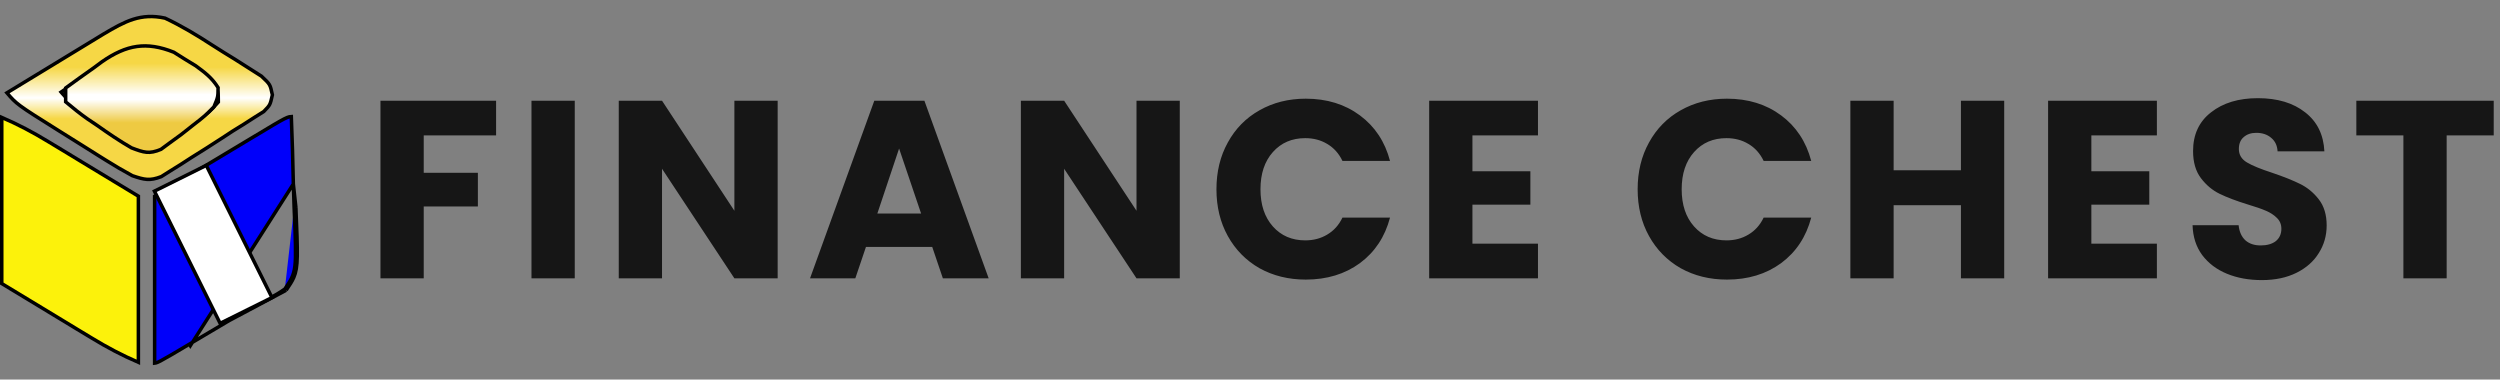 <svg width="3557" height="540" viewBox="0 0 3557 540" fill="none" xmlns="http://www.w3.org/2000/svg">
<rect x="0" y="0" width="3557" height="540" fill="#808080" stroke="none"/>
<path d="M68.864 201.628L68.873 201.633L89.455 214.049L89.461 214.053L115.384 229.79L115.387 229.791L196.878 279.124V279.583V280.05V280.518V280.985V281.452V281.919V282.386V282.853V283.32V283.787V284.254V284.721V285.189V285.656V286.123V286.59V287.057V287.524V287.991V288.458V288.926V289.393V289.86V290.327V290.794V291.261V291.728V292.195V292.663V293.13V293.597V294.064V294.531V294.998V295.466V295.933V296.4V296.867V297.334V297.802V298.269V298.736V299.203V299.67V300.138V300.605V301.072V301.539V302.007V302.474V302.941V303.408V303.876V304.343V304.81V305.277V305.745V306.212V306.679V307.147V307.614V308.081V308.549V309.016V309.483V309.951V310.418V310.885V311.353V311.82V312.287V312.755V313.222V313.69V314.157V314.625V315.092V315.559V316.027V316.494V316.962V317.429V317.897V318.364V318.832V319.299V319.767V320.234V320.702V321.17V321.637V322.105V322.572V323.04V323.507V323.975V324.443V324.91V325.378V325.846V326.313V326.781V327.249V327.716V328.184V328.652V329.12V329.587V330.055V330.523V330.991V331.459V331.926V332.394V332.862V333.33V333.798V334.266V334.734V335.201V335.669V336.137V336.605V337.073V337.541V338.009V338.477V338.945V339.413V339.881V340.349V340.817V341.286V341.754V342.222V342.69V343.158V343.626V344.094V344.563V345.031V345.499V345.967V346.436V346.904V347.372V347.84V348.309V348.777V349.245V349.714V350.182V350.651V351.119V351.587V352.056V352.524V352.993V353.461V353.93V354.398V354.867V355.336V355.804V356.273V356.741V357.21V357.679V358.147V358.616V359.085V359.554V360.022V360.491V360.96V361.429V361.898V362.366V362.835V363.304V363.773V364.242V364.711V365.18V365.649V366.118V366.587V367.056V367.525V367.994V368.463V368.932V369.402V369.871V370.34V370.809V371.279V371.748V372.217V372.686V373.156V373.625V374.094V374.564V375.033V375.503V375.972V376.442V376.911V377.381V377.85V378.32V378.789V379.259V379.729V380.198V380.668V381.138V381.608V382.077V382.547V383.017V383.487V383.957V384.427V384.896V385.366V385.836V386.306V386.776V387.246V387.717V388.187V388.657V389.127V389.597V390.067V390.537V391.008V391.478V391.948V392.419V392.889V393.359V393.83V394.3V394.771V395.241V395.712V396.182V396.653V397.123V397.594V398.065V398.535V399.006V399.477V399.947V400.418V400.889V401.36V401.831V402.302V402.773V403.244V403.715V404.186V404.657V405.128V405.599V406.07V406.541V407.012V407.484V407.955V408.426V408.897V409.369V409.84V410.312V410.783V411.254V411.726V412.198V412.669V413.141V413.612V414.084V414.556V415.027V415.499V415.971V416.443V416.915V417.386V417.858V418.33V418.802V419.274V419.746V420.218V420.69V421.163V421.635V422.107V422.579V423.051V423.524V423.996V424.468V424.941V425.413V425.886V426.358V426.831V427.303V427.776V428.249V428.721V429.194V429.667V430.14V430.612V431.085V431.558V432.031V432.504V432.977V433.45V433.923V434.396V434.869V435.343V435.816V436.289V436.762V437.236V437.709V438.182V438.656V439.129V439.603V440.076V440.55V441.024V441.497V441.971V442.445V442.918V443.392V443.866V444.34V444.814V445.288V445.762V446.236V446.71V447.184V447.658V448.132V448.607V449.081V449.555V450.03V450.504V450.978V451.453V451.927V452.402V452.876V453.351V453.826V454.301V454.775V455.25V455.725V456.2V456.675V457.15V457.625V458.1V458.575V459.05V459.525V460V460.475V460.951V461.426V461.901V462.377V462.852V463.328V463.803V464.279V464.755V465.23V465.706V466.182V466.658V467.133V467.609V468.085V468.561V469.037V469.513V469.989V470.466V470.942V471.418V471.894V472.371V472.847V473.323V473.8V474.276V474.753V475.23V475.706V476.183V476.66V477.136V477.613V478.09V478.567V479.044V479.521V479.998V480.475V480.952V481.429V481.907V482.384V482.861V483.339V483.816V484.294V484.771V485.249V485.726V486.204V486.682V487.16V487.637V488.115V488.593V489.071V489.549V490.027V490.505V490.983V491.462V491.94V492.418V492.897V493.375V493.853V494.332V494.81V495.289V495.768V496.246V496.725V497.204V497.683V498.162V498.641V499.12V499.599V500.078V500.557V501.036V501.515V501.995V502.474V502.953V503.433V503.912V504.392V504.872V505.351V505.831V506.311V506.791V507.27V507.75V508.23V508.71V509.19V509.671V510.151V510.631V511.111V511.592V512.072V512.553V513.033V513.514V513.994V514.475V514.956V515.436V515.505C173.531 505.471 152.37 494.259 130.514 480.944L130.505 480.938L109.924 468.523L109.918 468.519L83.994 452.782L83.991 452.78L2.5 403.448V402.989V402.521V402.054V401.587V401.12V400.653V400.186V399.719V399.252V398.785V398.318V397.85V397.383V396.916V396.449V395.982V395.515V395.048V394.581V394.113V393.646V393.179V392.712V392.245V391.778V391.311V390.844V390.376V389.909V389.442V388.975V388.508V388.041V387.573V387.106V386.639V386.172V385.705V385.238V384.77V384.303V383.836V383.369V382.901V382.434V381.967V381.5V381.033V380.565V380.098V379.631V379.164V378.696V378.229V377.762V377.294V376.827V376.36V375.893V375.425V374.958V374.491V374.023V373.556V373.089V372.621V372.154V371.687V371.219V370.752V370.284V369.817V369.35V368.882V368.415V367.947V367.48V367.012V366.545V366.078V365.61V365.143V364.675V364.208V363.74V363.273V362.805V362.337V361.87V361.402V360.935V360.467V360V359.532V359.064V358.597V358.129V357.662V357.194V356.726V356.259V355.791V355.323V354.855V354.388V353.92V353.452V352.984V352.517V352.049V351.581V351.113V350.645V350.178V349.71V349.242V348.774V348.306V347.838V347.37V346.902V346.435V345.967V345.499V345.031V344.563V344.095V343.627V343.159V342.691V342.223V341.754V341.286V340.818V340.35V339.882V339.414V338.946V338.478V338.009V337.541V337.073V336.605V336.136V335.668V335.2V334.732V334.263V333.795V333.327V332.858V332.39V331.921V331.453V330.984V330.516V330.048V329.579V329.111V328.642V328.173V327.705V327.236V326.768V326.299V325.831V325.362V324.893V324.425V323.956V323.487V323.018V322.55V322.081V321.612V321.143V320.674V320.205V319.737V319.268V318.799V318.33V317.861V317.392V316.923V316.454V315.985V315.516V315.047V314.578V314.109V313.639V313.17V312.701V312.232V311.763V311.293V310.824V310.355V309.885V309.416V308.947V308.477V308.008V307.539V307.069V306.6V306.13V305.661V305.191V304.722V304.252V303.782V303.313V302.843V302.373V301.904V301.434V300.964V300.495V300.025V299.555V299.085V298.615V298.145V297.675V297.205V296.735V296.265V295.795V295.325V294.855V294.385V293.915V293.445V292.975V292.505V292.034V291.564V291.094V290.624V290.153V289.683V289.213V288.742V288.272V287.801V287.331V286.86V286.39V285.919V285.449V284.978V284.507V284.037V283.566V283.095V282.624V282.154V281.683V281.212V280.741V280.27V279.799V279.328V278.857V278.386V277.915V277.444V276.973V276.502V276.031V275.56V275.088V274.617V274.146V273.674V273.203V272.732V272.26V271.789V271.317V270.846V270.374V269.903V269.431V268.96V268.488V268.016V267.545V267.073V266.601V266.129V265.657V265.185V264.714V264.242V263.77V263.298V262.826V262.354V261.881V261.409V260.937V260.465V259.993V259.52V259.048V258.576V258.103V257.631V257.159V256.686V256.214V255.741V255.268V254.796V254.323V253.851V253.378V252.905V252.432V251.959V251.487V251.014V250.541V250.068V249.595V249.122V248.649V248.176V247.702V247.229V246.756V246.283V245.81V245.336V244.863V244.389V243.916V243.443V242.969V242.496V242.022V241.548V241.075V240.601V240.127V239.653V239.18V238.706V238.232V237.758V237.284V236.81V236.336V235.862V235.388V234.914V234.439V233.965V233.491V233.017V232.542V232.068V231.594V231.119V230.645V230.17V229.695V229.221V228.746V228.271V227.797V227.322V226.847V226.372V225.897V225.422V224.947V224.472V223.997V223.522V223.047V222.572V222.096V221.621V221.146V220.67V220.195V219.72V219.244V218.768V218.293V217.817V217.342V216.866V216.39V215.914V215.438V214.963V214.487V214.011V213.535V213.059V212.582V212.106V211.63V211.154V210.678V210.201V209.725V209.248V208.772V208.296V207.819V207.342V206.866V206.389V205.912V205.436V204.959V204.482V204.005V203.528V203.051V202.574V202.097V201.62V201.142V200.665V200.188V199.711V199.233V198.756V198.278V197.801V197.323V196.845V196.368V195.89V195.412V194.935V194.457V193.979V193.501V193.023V192.545V192.067V191.588V191.11V190.632V190.154V189.675V189.197V188.719V188.24V187.761V187.283V186.804V186.326V185.847V185.368V184.889V184.41V183.931V183.452V182.973V182.494V182.015V181.536V181.057V180.577V180.098V179.618V179.139V178.659V178.18V177.7V177.221V176.741V176.261V175.781V175.301V174.821V174.342V173.861V173.381V172.901V172.421V171.941V171.46V170.98V170.5V170.019V169.539V169.058V168.578V168.097V167.616V167.135V167.067C25.847 177.101 47.008 188.313 68.864 201.628Z" fill="#FCF20B" stroke="black" stroke-width="5"/>
<path d="M417.37 261.747L417.37 261.735C416.732 229.741 415.781 197.787 414.484 165.819C413.49 165.861 412.618 165.959 411.637 166.187C409.93 166.584 407.778 167.408 404.209 169.232C397.033 172.9 384.767 180.272 359.973 195.177L359.969 195.18L349.185 201.636L349.182 201.638L328.506 214.055L328.504 214.056C302.37 229.72 302.243 229.796 220.004 279.131V279.158V279.639V280.12V280.601V281.082V281.563V282.044V282.525V283.005V283.486V283.967V284.447V284.928V285.408V285.888V286.369V286.849V287.329V287.809V288.289V288.769V289.249V289.729V290.209V290.689V291.169V291.648V292.128V292.608V293.087V293.567V294.046V294.526V295.005V295.484V295.964V296.443V296.922V297.401V297.88V298.359V298.838V299.317V299.796V300.275V300.753V301.232V301.711V302.189V302.668V303.146V303.625V304.103V304.582V305.06V305.538V306.016V306.494V306.973V307.451V307.929V308.407V308.884V309.362V309.84V310.318V310.796V311.273V311.751V312.229V312.706V313.184V313.661V314.138V314.616V315.093V315.57V316.047V316.525V317.002V317.479V317.956V318.433V318.91V319.386V319.863V320.34V320.817V321.294V321.77V322.247V322.723V323.2V323.676V324.153V324.629V325.105V325.582V326.058V326.534V327.01V327.486V327.962V328.438V328.914V329.39V329.866V330.342V330.818V331.294V331.769V332.245V332.721V333.196V333.672V334.147V334.623V335.098V335.574V336.049V336.524V336.999V337.475V337.95V338.425V338.9V339.375V339.85V340.325V340.8V341.275V341.75V342.224V342.699V343.174V343.649V344.123V344.598V345.072V345.547V346.021V346.496V346.97V347.445V347.919V348.393V348.867V349.342V349.816V350.29V350.764V351.238V351.712V352.186V352.66V353.134V353.607V354.081V354.555V355.029V355.503V355.976V356.45V356.923V357.397V357.87V358.344V358.817V359.291V359.764V360.237V360.711V361.184V361.657V362.13V362.603V363.077V363.55V364.023V364.496V364.969V365.442V365.914V366.387V366.86V367.333V367.806V368.278V368.751V369.224V369.696V370.169V370.641V371.114V371.586V372.059V372.531V373.004V373.476V373.948V374.42V374.893V375.365V375.837V376.309V376.781V377.253V377.725V378.197V378.669V379.141V379.613V380.085V380.557V381.029V381.501V381.972V382.444V382.916V383.387V383.859V384.331V384.802V385.274V385.745V386.217V386.688V387.16V387.631V388.102V388.574V389.045V389.516V389.987V390.459V390.93V391.401V391.872V392.343V392.814V393.285V393.756V394.227V394.698V395.169V395.64V396.111V396.581V397.052V397.523V397.994V398.464V398.935V399.406V399.876V400.347V400.818V401.288V401.759V402.229V402.7V403.17V403.64V404.111V404.581V405.051V405.522V405.992V406.462V406.932V407.403V407.873V408.343V408.813V409.283V409.753V410.223V410.693V411.163V411.633V412.103V412.573V413.043V413.513V413.983V414.453V414.922V415.392V415.862V416.332V416.801V417.271V417.741V418.21V418.68V419.149V419.619V420.089V420.558V421.028V421.497V421.966V422.436V422.905V423.375V423.844V424.313V424.783V425.252V425.721V426.19V426.66V427.129V427.598V428.067V428.536V429.005V429.475V429.944V430.413V430.882V431.351V431.82V432.289V432.758V433.227V433.696V434.164V434.633V435.102V435.571V436.04V436.509V436.977V437.446V437.915V438.384V438.852V439.321V439.79V440.258V440.727V441.196V441.664V442.133V442.601V443.07V443.538V444.007V444.475V444.944V445.412V445.881V446.349V446.818V447.286V447.754V448.223V448.691V449.159V449.628V450.096V450.564V451.032V451.501V451.969V452.437V452.905V453.374V453.842V454.31V454.778V455.246V455.714V456.182V456.65V457.118V457.586V458.054V458.522V458.991V459.458V459.926V460.394V460.862V461.33V461.798V462.266V462.734V463.202V463.67V464.138V464.605V465.073V465.541V466.009V466.477V466.945V467.412V467.88V468.348V468.816V469.283V469.751V470.219V470.686V471.154V471.622V472.089V472.557V473.025V473.492V473.96V474.427V474.895V475.363V475.83V476.298V476.765V477.233V477.7V478.168V478.635V479.103V479.57V480.038V480.505V480.973V481.44V481.908V482.375V482.843V483.31V483.777V484.245V484.712V485.18V485.647V486.114V486.582V487.049V487.516V487.984V488.451V488.918V489.386V489.853V490.32V490.788V491.255V491.722V492.19V492.657V493.124V493.591V494.059V494.526V494.993V495.46V495.928V496.395V496.862V497.329V497.797V498.264V498.731V499.198V499.665V500.133V500.6V501.067V501.534V502.001V502.468V502.936V503.403V503.87V504.337V504.804V505.271V505.738V506.206V506.673V507.14V507.607V508.074V508.541V509.008V509.476V509.943V510.41V510.877V511.344V511.811V512.278V512.745V513.212V513.68V514.147V514.614V515.081V515.548V516.015V516.482V516.71C220.519 516.659 221.019 516.574 221.579 516.432C222.99 516.073 224.883 515.318 228.166 513.624C234.746 510.228 246.27 503.404 269.539 489.622L269.544 489.619M417.37 261.747L270.818 491.77L269.544 489.619M417.37 261.747C417.643 272.912 418.014 284.076 418.487 295.234M417.37 261.747L420.984 295.129M269.544 489.619L288.726 478.199L288.736 478.194C301.072 470.923 313.396 463.629 325.707 456.312M269.544 489.619L325.707 456.312M325.707 456.312C325.698 456.318 325.689 456.323 325.68 456.329L327.011 458.445L325.734 456.296C325.725 456.301 325.716 456.307 325.707 456.312ZM325.707 456.312C337.472 448.914 349.308 441.635 361.222 434.498L361.37 434.409L361.529 434.341C377.492 427.563 391.233 421.196 405.267 411.201M325.707 456.312L407.085 412.974M405.267 411.201C405.183 411.324 405.099 411.448 405.015 411.573L407.085 412.974M405.267 411.201C405.387 411.115 405.508 411.028 405.629 410.942L407.085 412.974M405.267 411.201C413.909 398.43 417.957 392.311 419.603 378.356C421.31 363.879 420.384 341.221 418.487 295.234M407.085 412.974C411.919 405.832 415.432 400.643 417.907 394.998C424.486 379.994 423.735 361.776 420.984 295.129M418.487 295.234L420.984 295.129M418.487 295.234C418.487 295.234 418.487 295.233 418.487 295.232L420.984 295.129" fill="#0000FA" stroke="black" stroke-width="5"/>
<path d="M302.448 64.514L302.453 64.518C312.895 71.266 323.454 77.75 334.019 84.211C334.026 84.215 334.032 84.219 334.039 84.223L353.99 96.925L353.991 96.926L372.034 108.399C378.578 114.576 381.479 117.361 383.301 120.514C385.083 123.595 385.876 127.101 387.545 134.991C385.88 142.545 385.091 145.952 383.653 148.739C382.225 151.507 380.124 153.723 375.267 158.728L361.84 167.146L361.828 167.153L361.816 167.161L346.786 176.825L346.747 176.849L330.985 186.581L330.956 186.599L330.928 186.617L316.166 196.298C301.588 205.849 286.864 215.108 272.069 224.332L272.051 224.342L272.034 224.353L256.992 234.076L256.972 234.088L242.336 243.177L242.327 243.182L242.319 243.187L229.479 251.3C221.109 254.531 215.115 255.584 209.191 255.206C203.167 254.822 197.038 252.954 188.299 249.979C175.522 243.093 162.98 235.693 150.625 227.959L150.621 227.957L139.912 221.282C139.911 221.281 139.91 221.281 139.909 221.28C139.909 221.28 139.909 221.28 139.909 221.28C132.478 216.635 125.06 211.967 117.654 207.278L117.653 207.277C106.329 200.114 94.964 193.033 83.597 185.966C53.318 166.981 38.317 157.573 28.89 150.575C20.378 144.255 16.485 139.96 9.836 132.11C30.929 119.261 52.026 106.42 73.129 93.588L73.129 93.587C80.585 89.052 88.039 84.513 95.492 79.972C106.225 73.433 116.964 66.903 127.705 60.375L127.706 60.374L147.242 48.483C147.246 48.481 147.25 48.479 147.253 48.477C177.781 30.341 200.086 18.201 234.82 25.805C258.396 36.895 280.378 50.181 302.448 64.514ZM155.385 186.458L166.484 193.603L166.51 193.62L166.536 193.636C182.808 203.554 195.358 210.369 215.059 209.931L215.525 209.92L215.956 209.743C234.07 202.279 249.266 192.746 265.365 181.631C265.367 181.63 265.369 181.628 265.371 181.627L282.801 169.74L282.81 169.734L282.969 169.624C290.262 164.602 294.095 161.963 297.548 158.932C301.003 155.9 304.059 152.493 309.865 146.019L309.993 145.877L310.629 145.168L310.631 144.216L310.632 143.885C310.651 137.819 310.662 134.351 309.837 130.882C309.02 127.441 307.392 124.049 304.498 118.02L304.344 117.698L304.141 117.276L303.8 116.956L303.689 116.853C297.873 111.396 294.829 108.54 291.425 105.931C288.028 103.327 284.289 100.981 277.122 96.484L277.022 96.422L262.567 86.637L262.511 86.599L262.452 86.564C238.028 71.911 215.987 67.894 194.57 71.448C173.268 74.983 152.837 85.969 131.513 100.82L119.098 109.074L119.095 109.076C109.065 115.766 99.121 122.591 89.207 129.437L86.919 131.017L88.732 133.124C108.372 155.953 130.484 171.354 155.385 186.458Z" fill="url(#paint0_linear_204_169)" stroke="black" stroke-width="5"/>
<path d="M262.729 83.997L262.745 84.007L262.761 84.017L278.442 93.576C291.631 103.274 301.378 110.507 310.29 124.636C310.253 131.473 310.203 134.693 309.501 137.968C308.783 141.318 307.374 144.765 304.335 152.079C298.156 158.3 294.863 161.61 291.383 164.709C287.448 168.213 283.273 171.447 274.417 178.312L274.408 178.319L274.4 178.326L257.674 191.52L241.594 203.215L241.587 203.22L241.58 203.225L229.064 212.463C220.537 216.066 214.477 217.133 208.491 216.597C202.356 216.048 196.108 213.812 187.088 210.363C170.199 200.677 154.123 189.665 137.931 178.245L137.908 178.229L137.885 178.214L124.594 169.275C113.902 161.805 103.642 153.459 93.428 144.931V144.9V144.857V144.814V144.771V144.728V144.685V144.642V144.599V144.557V144.514V144.471V144.428V144.385V144.342V144.299V144.256V144.214V144.171V144.128V144.085V144.042V143.999V143.956V143.913V143.87V143.827V143.785V143.742V143.699V143.656V143.613V143.57V143.527V143.484V143.441V143.399V143.356V143.313V143.27V143.227V143.184V143.141V143.098V143.055V143.012V142.969V142.927V142.884V142.841V142.798V142.755V142.712V142.669V142.626V142.583V142.54V142.497V142.455V142.412V142.369V142.326V142.283V142.24V142.197V142.154V142.111V142.068V142.025V141.982V141.94V141.897V141.854V141.811V141.768V141.725V141.682V141.639V141.596V141.553V141.51V141.467V141.424V141.381V141.338V141.296V141.253V141.21V141.167V141.124V141.081V141.038V140.995V140.952V140.909V140.866V140.823V140.78V140.737V140.694V140.651V140.608V140.565V140.522V140.479V140.436V140.393V140.351V140.308V140.265V140.222V140.179V140.136V140.093V140.05V140.007V139.964V139.921V139.878V139.835V139.792V139.749V139.706V139.663V139.62V139.577V139.534V139.491V139.448V139.405V139.362V139.319V139.276V139.233V139.19V139.147V139.104V139.061V139.018V138.975V138.932V138.889V138.846V138.803V138.76V138.717V138.674V138.631V138.588V138.545V138.502V138.458V138.415V138.372V138.329V138.286V138.243V138.2V138.157V138.114V138.071V138.028V137.985V137.942V137.899V137.856V137.813V137.77V137.727V137.684V137.64V137.597V137.554V137.511V137.468V137.425V137.382V137.339V137.296V137.253V137.21V137.167V137.123V137.08V137.037V136.994V136.951V136.908V136.865V136.822V136.779V136.736V136.692V136.649V136.606V136.563V136.52V136.477V136.434V136.391V136.347V136.304V136.261V136.218V136.175V136.132V136.089V136.045V136.002V135.959V135.916V135.873V135.83V135.786V135.743V135.7V135.657V135.614V135.571V135.527V135.484V135.441V135.398V135.355V135.311V135.268V135.225V135.182V135.139V135.095V135.052V135.009V134.966V134.923V134.879V134.836V134.793V134.75V134.707V134.663V134.62V134.577V134.534V134.49V134.447V134.404V134.361V134.317V134.274V134.231V134.188V134.144V134.101V134.058V134.015V133.971V133.928V133.885V133.841V133.798V133.755V133.712V133.668V133.625V133.582V133.538V133.495V133.452V133.408V133.365V133.322V133.279V133.235V133.192V133.149V133.105V133.062V133.019V132.975V132.932V132.889V132.845V132.802V132.758V132.715V132.672V132.628V132.585V132.542V132.498V132.455V132.412V132.368V132.325V132.281V132.238V132.195V132.151V132.108V132.064V132.021V131.978V131.934V131.891V131.847V131.804V131.76V131.717V131.674V131.63V131.587V131.543V131.5V131.456V131.413V131.369V131.326V131.283V131.239V131.196V131.152V131.109V131.065V131.022V130.978V130.935V130.891V130.848V130.804V130.761V130.717V130.674V130.63V130.587V130.543V130.5V130.456V130.413V130.369V130.325V130.282V130.238V130.195V130.151V130.108V130.064V130.021V129.977V129.933V129.89V129.846V129.803V129.759V129.715V129.672V129.628V129.585V129.541V129.497V129.454V129.41V129.367V129.323V129.279V129.236V129.192V129.148V129.105V129.061V129.017V128.974V128.93V128.886V128.843V128.799V128.755V128.712V128.668V128.624V128.581V128.537V128.493V128.45V128.406V128.362V128.318V128.275V128.231V128.187V128.144V128.1V128.056V128.012V127.969V127.925V127.881V127.837V127.794V127.75V127.706V127.662V127.618V127.575V127.531V127.487V127.443V127.399V127.356V127.312V127.268V127.224V127.18V127.136V127.093V127.049V127.005V126.961V126.917V126.873V126.83V126.786V126.742V126.698V126.654V126.61V126.566V126.522V126.478V126.435V126.391V126.347V126.303V126.259V126.215V126.171V126.127V126.083V126.039V125.995V125.951V125.907V125.863V125.819V125.775V125.731V125.688V125.644V125.6V125.556V125.512V125.468V125.424V125.38V125.335V125.291V125.247V125.203V125.191C106.736 115.439 120.112 105.882 133.572 96.4L133.596 96.383L133.62 96.365L145.128 87.841C162.649 75.673 178.445 68.427 194.68 66.13C210.845 63.842 227.69 66.427 247.395 74.329L262.729 83.997Z" fill="url(#paint1_linear_204_169)" stroke="black" stroke-width="5"/>
<rect x="219.731" y="271.956" width="82.357" height="210.034" transform="rotate(-26.425 219.731 271.956)" fill="white" stroke="black" stroke-width="5"/>
<path d="M705.84 143.28V192.6H602.88V245.88H679.92V293.76H602.88V396H541.32V143.28H705.84ZM817.755 143.28V396H756.195V143.28H817.755ZM1106.45 396H1044.89L941.927 240.12V396H880.367V143.28H941.927L1044.89 299.88V143.28H1106.45V396ZM1326.39 351.36H1232.07L1216.95 396H1152.51L1243.95 143.28H1315.23L1406.67 396H1341.51L1326.39 351.36ZM1310.55 303.84L1279.23 211.32L1248.27 303.84H1310.55ZM1678.58 396H1617.02L1514.06 240.12V396H1452.5V143.28H1514.06L1617.02 299.88V143.28H1678.58V396ZM1730.76 269.28C1730.76 244.32 1736.16 222.12 1746.96 202.68C1757.76 183 1772.76 167.76 1791.96 156.96C1811.4 145.92 1833.36 140.4 1857.84 140.4C1887.84 140.4 1913.52 148.32 1934.88 164.16C1956.24 180 1970.52 201.6 1977.72 228.96H1910.04C1905 218.4 1897.8 210.36 1888.44 204.84C1879.32 199.32 1868.88 196.56 1857.12 196.56C1838.16 196.56 1822.8 203.16 1811.04 216.36C1799.28 229.56 1793.4 247.2 1793.4 269.28C1793.4 291.36 1799.28 309 1811.04 322.2C1822.8 335.4 1838.16 342 1857.12 342C1868.88 342 1879.32 339.24 1888.44 333.72C1897.8 328.2 1905 320.16 1910.04 309.6H1977.72C1970.52 336.96 1956.24 358.56 1934.88 374.4C1913.52 390 1887.84 397.8 1857.84 397.8C1833.36 397.8 1811.4 392.4 1791.96 381.6C1772.76 370.56 1757.76 355.32 1746.96 335.88C1736.16 316.44 1730.76 294.24 1730.76 269.28ZM2094.98 192.6V243.72H2177.42V291.24H2094.98V346.68H2188.22V396H2033.42V143.28H2188.22V192.6H2094.98ZM2330.04 269.28C2330.04 244.32 2335.44 222.12 2346.24 202.68C2357.04 183 2372.04 167.76 2391.24 156.96C2410.68 145.92 2432.64 140.4 2457.12 140.4C2487.12 140.4 2512.8 148.32 2534.16 164.16C2555.52 180 2569.8 201.6 2577 228.96H2509.32C2504.28 218.4 2497.08 210.36 2487.72 204.84C2478.6 199.32 2468.16 196.56 2456.4 196.56C2437.44 196.56 2422.08 203.16 2410.32 216.36C2398.56 229.56 2392.68 247.2 2392.68 269.28C2392.68 291.36 2398.56 309 2410.32 322.2C2422.08 335.4 2437.44 342 2456.4 342C2468.16 342 2478.6 339.24 2487.72 333.72C2497.08 328.2 2504.28 320.16 2509.32 309.6H2577C2569.8 336.96 2555.52 358.56 2534.16 374.4C2512.8 390 2487.12 397.8 2457.12 397.8C2432.64 397.8 2410.68 392.4 2391.24 381.6C2372.04 370.56 2357.04 355.32 2346.24 335.88C2335.44 316.44 2330.04 294.24 2330.04 269.28ZM2851.58 143.28V396H2790.02V291.96H2694.26V396H2632.7V143.28H2694.26V242.28H2790.02V143.28H2851.58ZM2975.58 192.6V243.72H3058.02V291.24H2975.58V346.68H3068.82V396H2914.02V143.28H3068.82V192.6H2975.58ZM3218.22 398.52C3199.74 398.52 3183.18 395.52 3168.54 389.52C3153.9 383.52 3142.14 374.64 3133.26 362.88C3124.62 351.12 3120.06 336.96 3119.58 320.4H3185.1C3186.06 329.76 3189.3 336.96 3194.82 342C3200.34 346.8 3207.54 349.2 3216.42 349.2C3225.54 349.2 3232.74 347.16 3238.02 343.08C3243.3 338.76 3245.94 332.88 3245.94 325.44C3245.94 319.2 3243.78 314.04 3239.46 309.96C3235.38 305.88 3230.22 302.52 3223.98 299.88C3217.98 297.24 3209.34 294.24 3198.06 290.88C3181.74 285.84 3168.42 280.8 3158.1 275.76C3147.78 270.72 3138.9 263.28 3131.46 253.44C3124.02 243.6 3120.3 230.76 3120.3 214.92C3120.3 191.4 3128.82 173.04 3145.86 159.84C3162.9 146.4 3185.1 139.68 3212.46 139.68C3240.3 139.68 3262.74 146.4 3279.78 159.84C3296.82 173.04 3305.94 191.52 3307.14 215.28H3240.54C3240.06 207.12 3237.06 200.76 3231.54 196.2C3226.02 191.4 3218.94 189 3210.3 189C3202.86 189 3196.86 191.04 3192.3 195.12C3187.74 198.96 3185.46 204.6 3185.46 212.04C3185.46 220.2 3189.3 226.56 3196.98 231.12C3204.66 235.68 3216.66 240.6 3232.98 245.88C3249.3 251.4 3262.5 256.68 3272.58 261.72C3282.9 266.76 3291.78 274.08 3299.22 283.68C3306.66 293.28 3310.38 305.64 3310.38 320.76C3310.38 335.16 3306.66 348.24 3299.22 360C3292.02 371.76 3281.46 381.12 3267.54 388.08C3253.62 395.04 3237.18 398.52 3218.22 398.52ZM3548.07 143.28V192.6H3481.11V396H3419.55V192.6H3352.59V143.28H3548.07Z" fill="#161616"/>
<defs>
<linearGradient id="paint0_linear_204_169" x1="198.073" y1="21" x2="198.073" y2="257.779" gradientUnits="userSpaceOnUse">
<stop offset="0.315" stop-color="#F6D745"/>
<stop offset="0.5" stop-color="white"/>
<stop offset="0.625" stop-color="#F6D745"/>
</linearGradient>
<linearGradient id="paint1_linear_204_169" x1="201.861" y1="62.83" x2="201.861" y2="219.227" gradientUnits="userSpaceOnUse">
<stop offset="0.175" stop-color="#F6D745"/>
<stop offset="0.46" stop-color="white"/>
<stop offset="0.505" stop-color="white"/>
<stop offset="0.715" stop-color="#EECA42"/>
</linearGradient>
</defs>
</svg>
